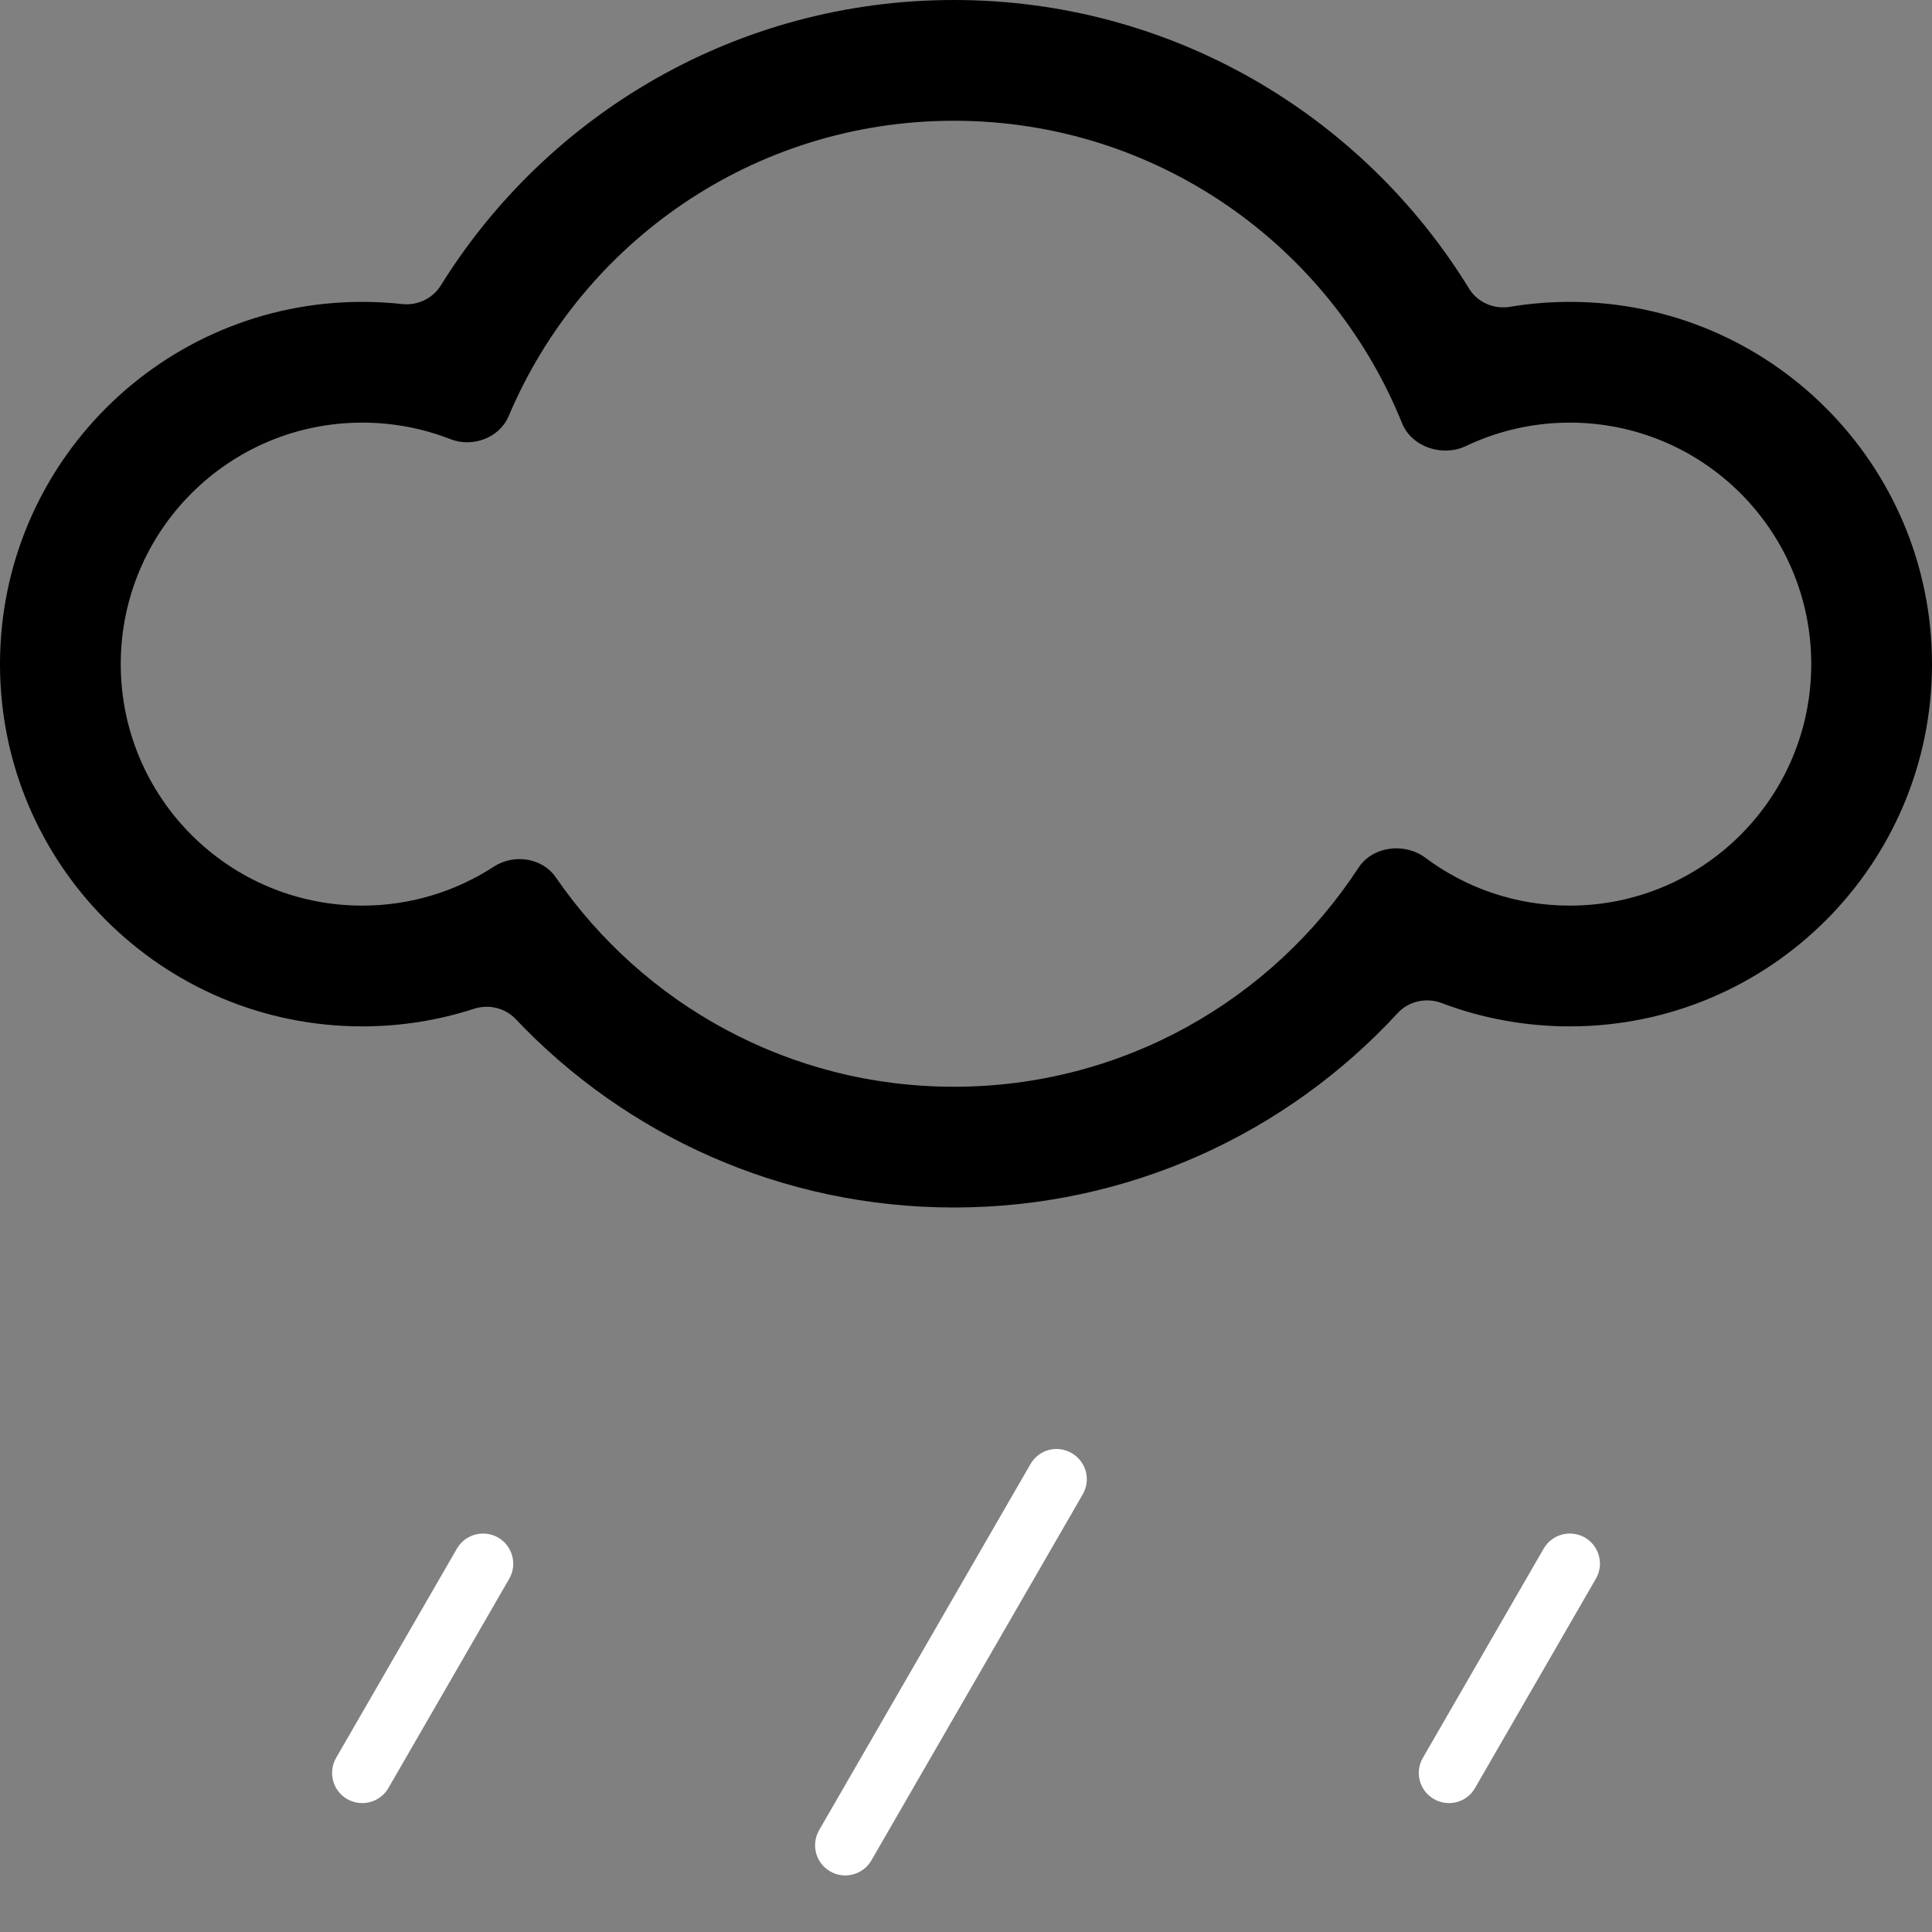 <svg width="16" height="16" viewBox="0 0 16 16" fill="none" xmlns="http://www.w3.org/2000/svg">
<rect x="0" y="0" width="16" height="16" fill="#808080" stroke="none"/>
<path d="M8.534 12.125C8.603 12.005 8.755 11.964 8.875 12.034C8.995 12.103 9.036 12.255 8.967 12.375L7.217 15.406C7.148 15.526 6.995 15.567 6.875 15.498C6.755 15.429 6.715 15.276 6.784 15.156L8.534 12.125Z" fill="white"/>
<path d="M12.784 12.825C12.853 12.706 13.005 12.665 13.125 12.733C13.245 12.803 13.286 12.956 13.216 13.075L12.216 14.807C12.148 14.927 11.995 14.968 11.875 14.899C11.755 14.83 11.714 14.677 11.784 14.557L12.784 12.825Z" fill="white"/>
<path d="M3.784 12.825C3.853 12.706 4.005 12.665 4.125 12.733C4.245 12.803 4.286 12.956 4.217 13.075L3.217 14.807C3.148 14.927 2.995 14.968 2.875 14.899C2.755 14.83 2.715 14.677 2.784 14.557L3.784 12.825Z" fill="white"/>
<path d="M7.9 10C9.353 10 10.662 9.38 11.575 8.39C11.667 8.29 11.812 8.259 11.94 8.307C12.269 8.432 12.627 8.5 13 8.5C14.657 8.5 16 7.157 16 5.5C16 3.843 14.657 2.5 13 2.5C12.832 2.5 12.666 2.514 12.505 2.541C12.371 2.563 12.235 2.504 12.165 2.388C11.285 0.956 9.704 0 7.9 0C6.106 0 4.532 0.945 3.65 2.365C3.582 2.473 3.457 2.532 3.33 2.518C3.221 2.506 3.111 2.5 3 2.5C1.343 2.5 0 3.843 0 5.5C0 7.157 1.343 8.5 3 8.5C3.323 8.5 3.634 8.449 3.926 8.354C4.048 8.315 4.183 8.347 4.271 8.44C5.182 9.401 6.471 10 7.9 10ZM11.805 7.104C11.633 6.975 11.367 7.007 11.25 7.187C10.536 8.279 9.302 9 7.9 9C6.532 9 5.325 8.314 4.603 7.266C4.491 7.103 4.256 7.069 4.09 7.177C3.776 7.381 3.402 7.5 3 7.5C1.895 7.5 1 6.605 1 5.5C1 4.395 1.895 3.5 3 3.5C3.257 3.5 3.502 3.548 3.728 3.636C3.912 3.709 4.136 3.628 4.213 3.445C4.82 2.008 6.242 1 7.9 1C9.58 1 11.018 2.036 11.611 3.504C11.691 3.703 11.946 3.786 12.14 3.694C12.401 3.57 12.692 3.5 13 3.5C14.105 3.5 15 4.395 15 5.5C15 6.605 14.105 7.5 13 7.5C12.552 7.5 12.138 7.353 11.805 7.104Z" fill="black"/>
</svg>
